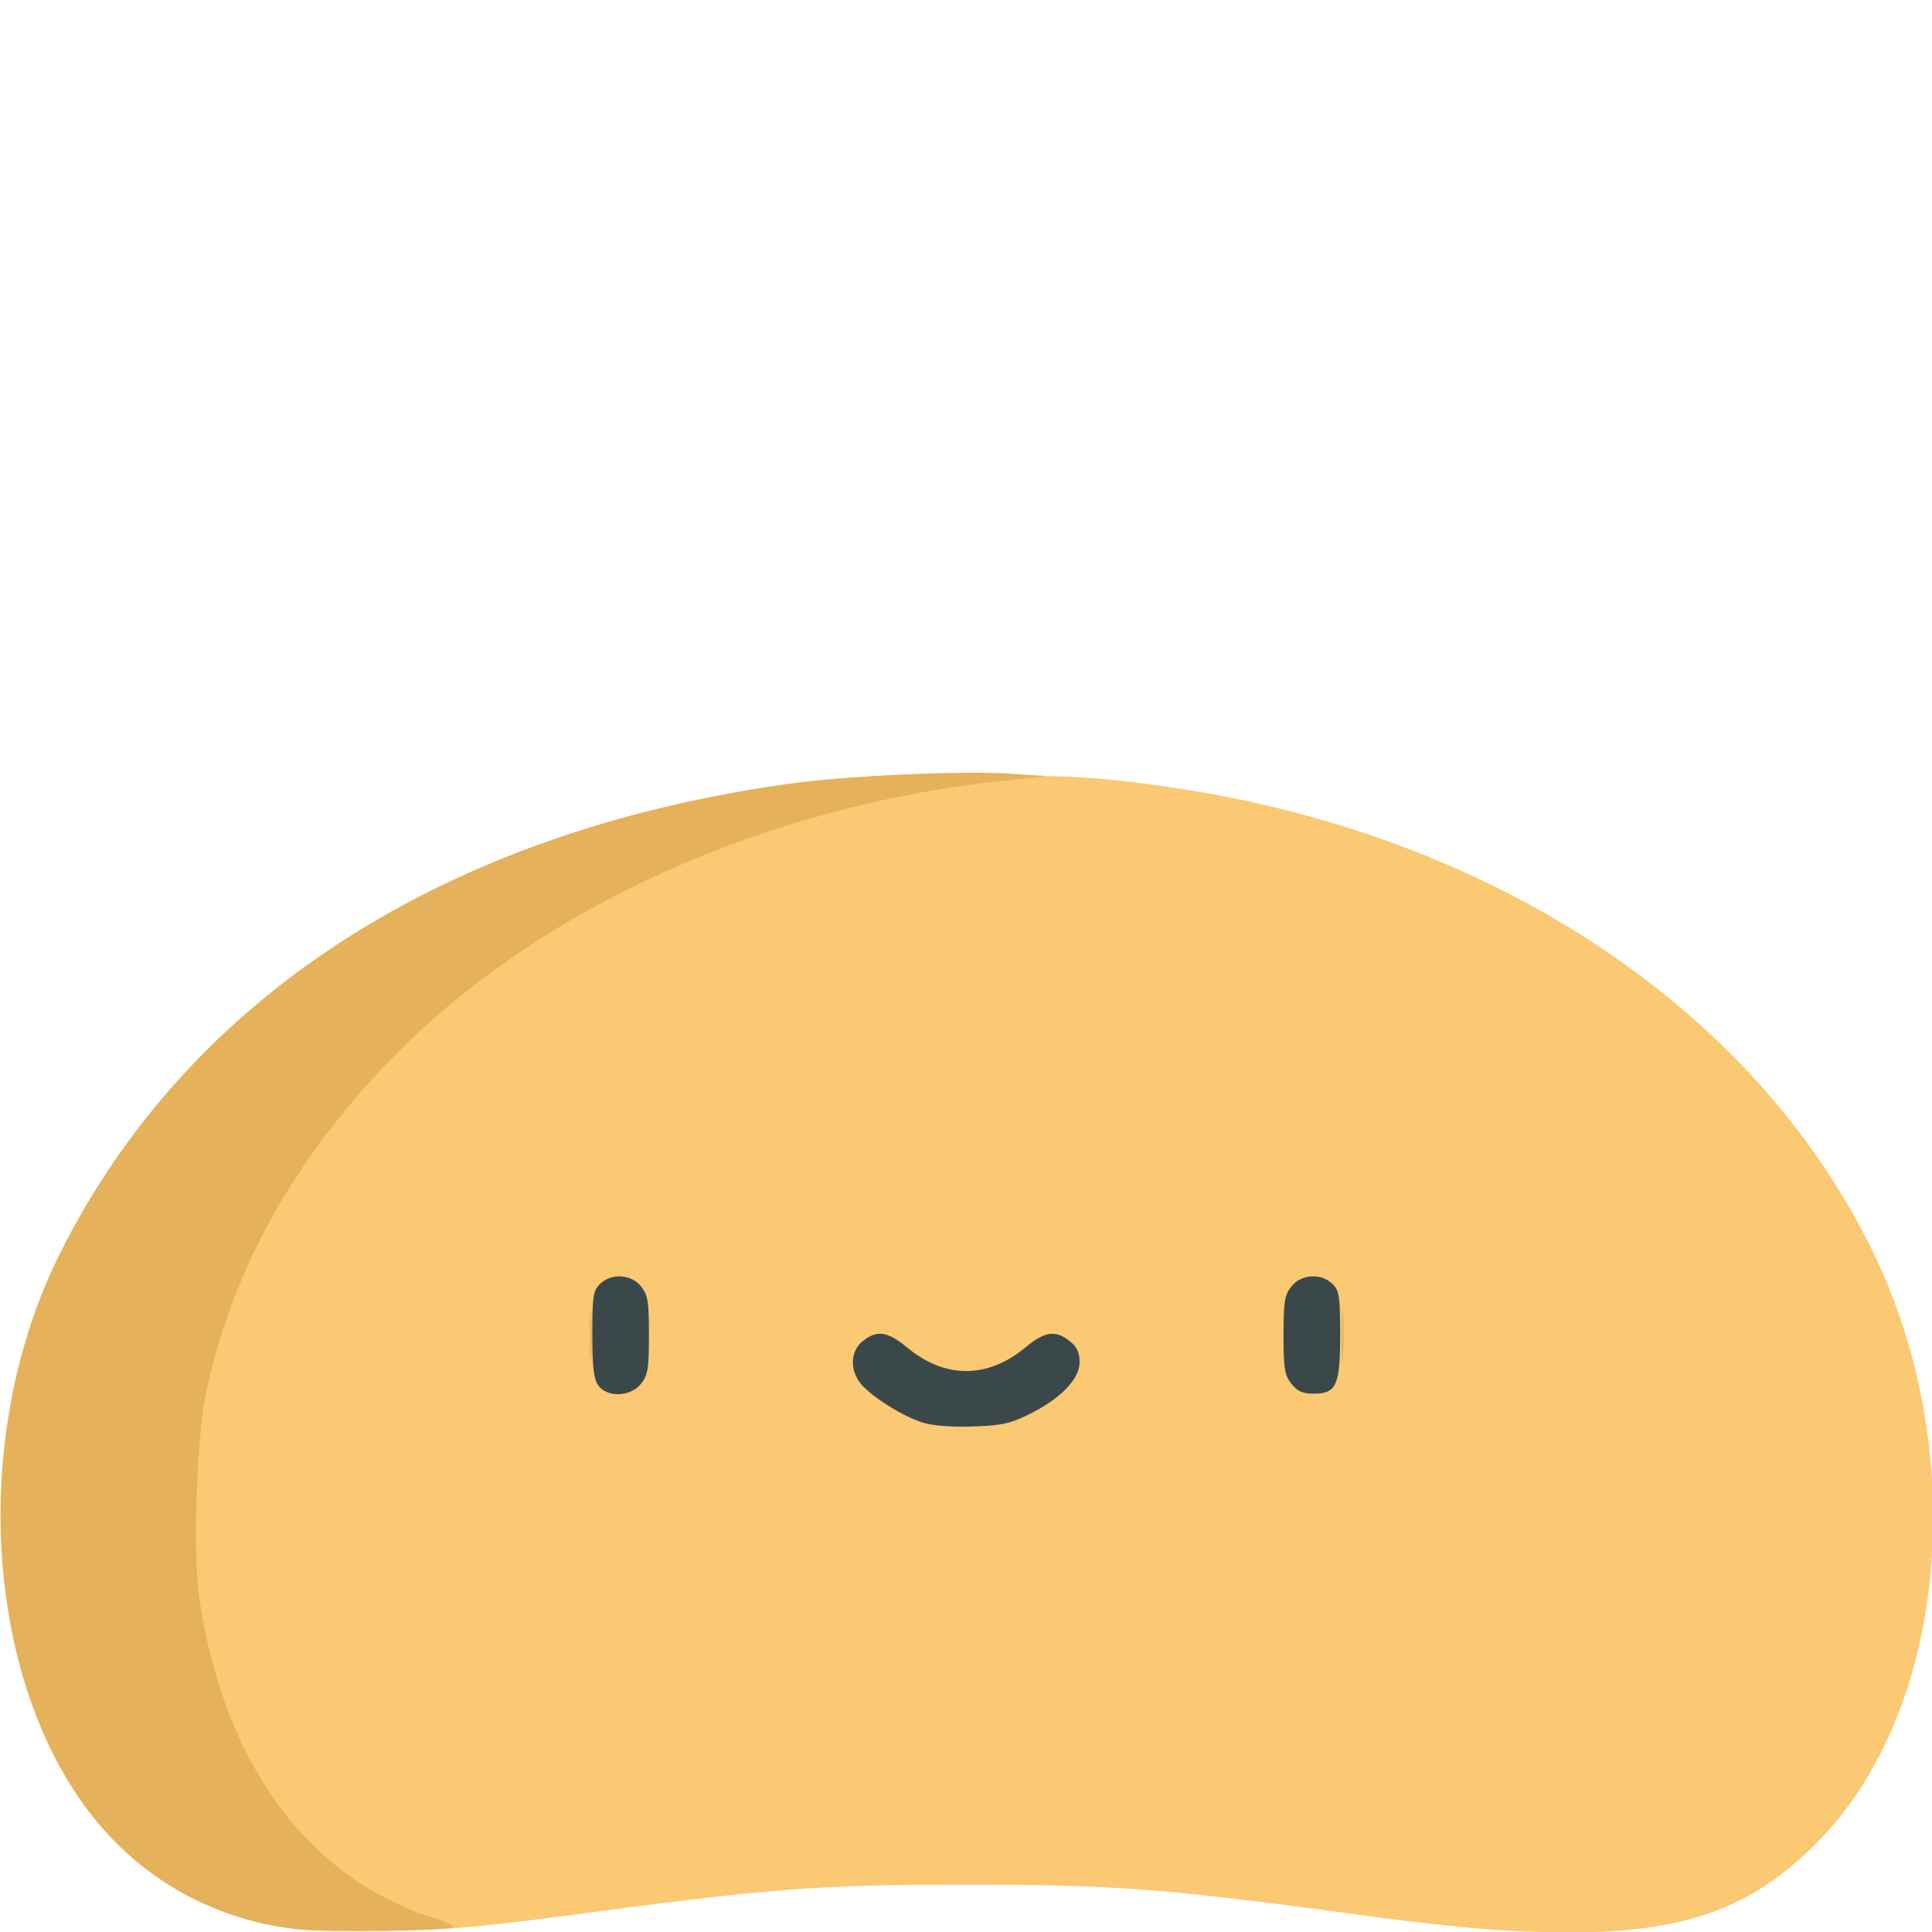 <?xml version="1.0" encoding="UTF-8" standalone="no"?>
<!-- Created with Inkscape (http://www.inkscape.org/) -->

<svg
   version="1.1"
   id="svg2"
   width="512"
   height="512"
   viewBox="0 0 512 512"
   sodipodi:docname="dough.svg"
   inkscape:version="1.1.2 (b8e25be833, 2022-02-05)"
   xmlns:inkscape="http://www.inkscape.org/namespaces/inkscape"
   xmlns:sodipodi="http://sodipodi.sourceforge.net/DTD/sodipodi-0.dtd"
   xmlns="http://www.w3.org/2000/svg"
   xmlns:svg="http://www.w3.org/2000/svg">
  <defs
     id="defs6" />
  <sodipodi:namedview
     id="namedview4"
     pagecolor="#ffffff"
     bordercolor="#666666"
     borderopacity="1.0"
     inkscape:pageshadow="2"
     inkscape:pageopacity="0.0"
     inkscape:pagecheckerboard="0"
     showgrid="false"
     fit-margin-top="0"
     fit-margin-left="0"
     fit-margin-right="0"
     fit-margin-bottom="0"
     inkscape:zoom="1.1366189"
     inkscape:cx="193.11662"
     inkscape:cy="278.01755"
     inkscape:window-width="1920"
     inkscape:window-height="1009"
     inkscape:window-x="-8"
     inkscape:window-y="-8"
     inkscape:window-maximized="1"
     inkscape:current-layer="g84" />
  <g
     inkscape:groupmode="layer"
     inkscape:label="Image"
     id="g8"
     transform="translate(-14.028,-85.199)">
    <g
       id="g84"
       transform="translate(-455.388,29.861)">
      <g
         id="g564"
         transform="matrix(1.001,0,0,1.001,-0.321,204.729)">
        <path
           style="fill:#fbc873"
           d="m 864.074,361.595 c -6.875,-0.46 -21.05,-2.003 -31.5,-3.428 -54.445,-7.426 -67.459,-8.448 -107.576,-8.448 -39.763,0 -50.73,0.858 -107.424,8.406 -26.516,3.53 -36.954,3.797 -36.145,2.988 0.405,-0.405 5.615,-1.701 1.9,-2.879 -27.924,-8.855 -56.882,-33.278 -65.647,-67.01 -3.972,-15.289 -4.809,-24.02 -4.244,-44.286 0.928,-33.26 8.429,-57.098 26.818,-85.218 37.568,-57.451 105.248,-95.014 188.268,-104.491 15.139,-1.728 29.928,-1.351 54.549,2.56 83.345,13.24 151.186,58.86 182.064,122.431 26.061,53.653 19.508,121.934 -15.025,156.558 -20.25,20.303 -41.077,25.827 -86.038,22.818 z"
           id="path90"
           sodipodi:nodetypes="ssssssssssssss" />
        <path
           style="fill:#e5b15a"
           d="M 548.591,361.583 C 530.015,359.697 513.05,351.696 500.036,338.681 465.991,304.637 459.296,234.16 485.198,182.484 519.251,114.545 586.991,70.954 678.292,58.226 c 14.751,-2.056 45.112,-3.456 57.782,-2.663 l 10.5,0.657 -12.053,1.278 c -62.386,6.617 -121.577,33.235 -160.058,71.977 -26.512,26.692 -43.368,56.504 -50.545,89.399 -2.61,11.962 -3.661,42.829 -1.875,55.046 6.348,43.412 28.561,73.884 61.531,84.407 3.85,1.229 6.325,2.458 5.5,2.731 -2.859,0.947 -32.538,1.333 -40.483,0.526 z m 76.857,-157.364 c 0.002,-6.05 0.167,-8.396 0.366,-5.213 0.199,3.183 0.197,8.133 -0.004,11 -0.201,2.867 -0.364,0.263 -0.362,-5.787 z m 199,0 c 0.002,-6.05 0.167,-8.396 0.366,-5.213 0.199,3.183 0.197,8.133 -0.004,11 -0.201,2.867 -0.364,0.263 -0.362,-5.787 z"
           id="path88" />
        <path
           style="fill:#3b4849"
           d="m 713.328,227.315 c -5.332,-1.736 -13.669,-7.038 -16.273,-10.347 -2.886,-3.668 -2.596,-8.62 0.654,-11.176 3.803,-2.991 6.536,-2.578 11.819,1.788 9.926,8.202 21.166,8.202 31.092,0 5.283,-4.366 8.017,-4.779 11.819,-1.788 1.97,1.55 2.635,2.976 2.635,5.655 0,4.489 -5.143,9.727 -13.622,13.876 -4.812,2.354 -7.265,2.867 -14.822,3.098 -5.725,0.175 -10.618,-0.231 -13.302,-1.106 z m -85.697,-9.819 c -1.186,-1.693 -1.557,-4.911 -1.557,-13.5 0,-9.944 0.236,-11.514 2,-13.277 2.978,-2.978 8.33,-2.667 10.927,0.635 1.79,2.276 2.073,4.03 2.073,12.865 0,8.836 -0.283,10.59 -2.073,12.865 -2.765,3.515 -9.038,3.742 -11.371,0.412 z m 183.516,-0.412 c -1.79,-2.276 -2.073,-4.03 -2.073,-12.865 0,-8.836 0.283,-10.59 2.073,-12.865 2.597,-3.302 7.95,-3.613 10.927,-0.635 1.764,1.764 2,3.333 2,13.277 0,13.536 -0.971,15.723 -6.984,15.723 -2.991,0 -4.342,-0.599 -5.943,-2.635 z"
           id="path86" />
      </g>
    </g>
  </g>
</svg>

